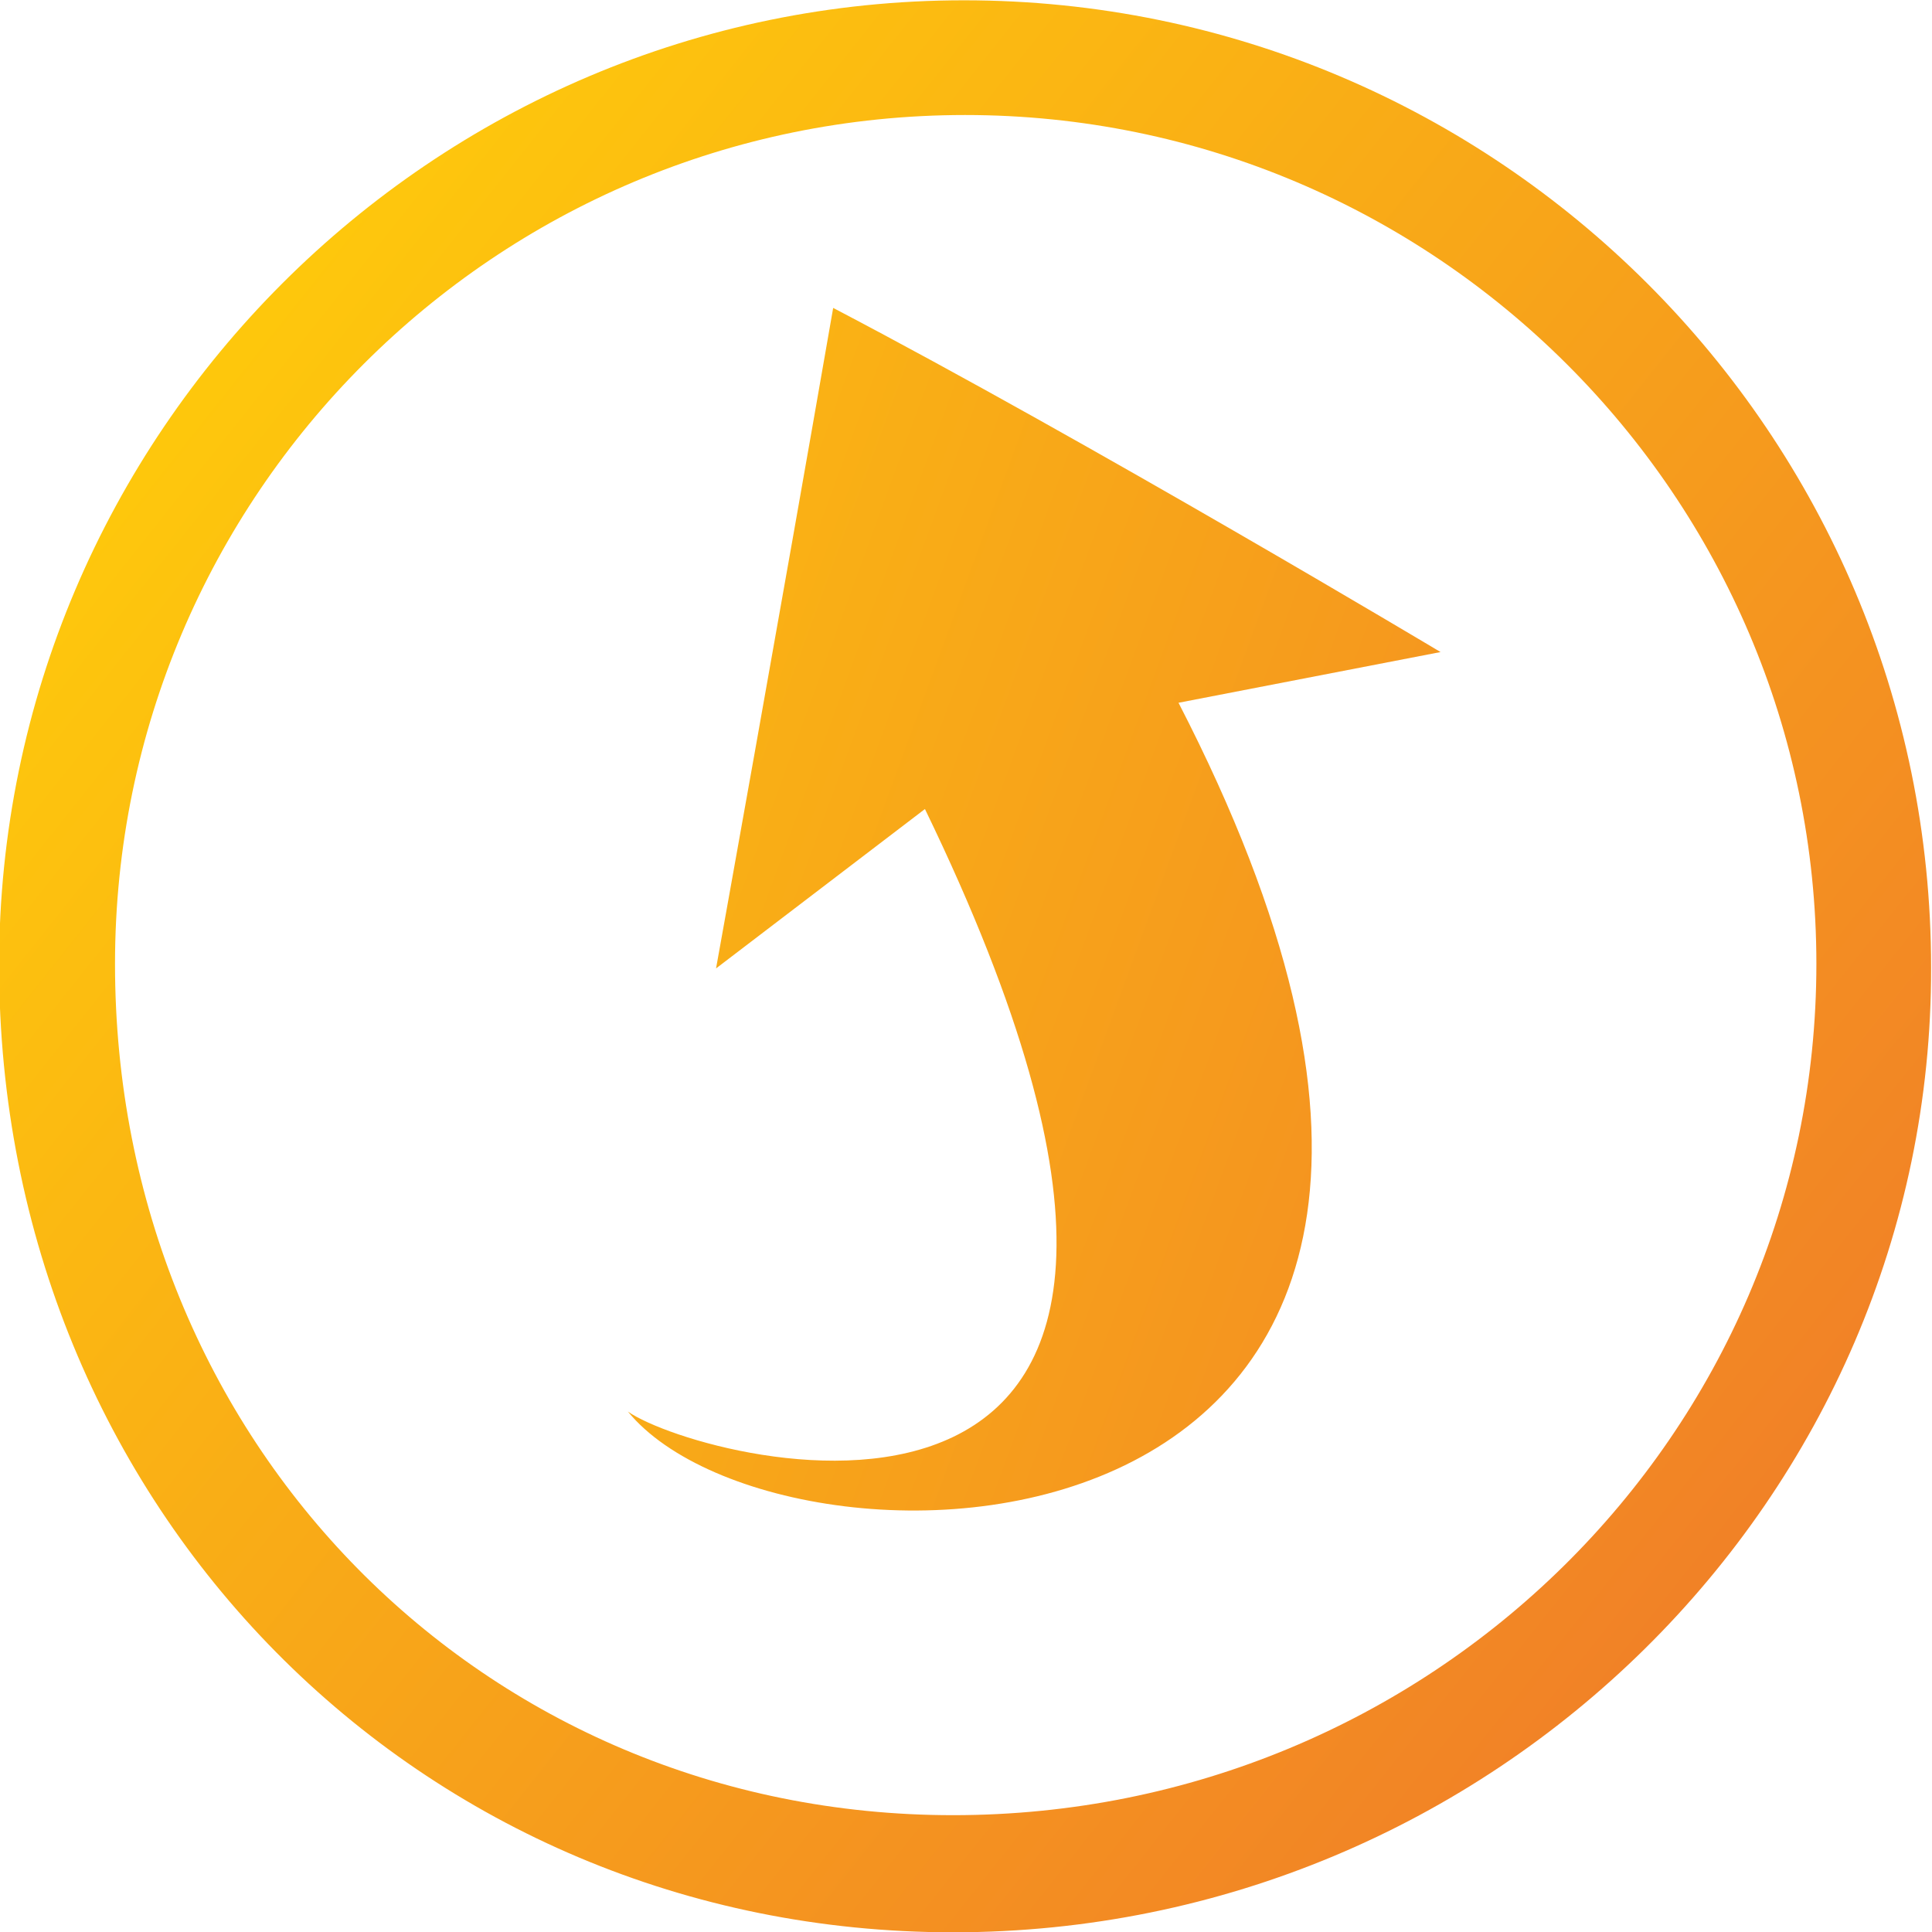 <svg xmlns="http://www.w3.org/2000/svg" viewBox="0 0 160 160"><g transform="translate(307.325 492.825)"><linearGradient id="a" gradientUnits="userSpaceOnUse" x1="-1461.412" y1="-508.912" x2="-1459.652" y2="-510.31" gradientTransform="matrix(83.9 0 0 -83.7 122311.688 -43066.59)"><stop offset=".006" stop-color="#ffcd0a"/><stop offset="1" stop-color="#f07b29"/></linearGradient><path d="M-228.4-332.8c-44.2 0-79-35.2-79-80.1 0-44 35.9-79.9 79.9-79.9 44.2 0 80.1 35.9 80.1 80.1.1 43.9-36.3 79.9-81 79.9zm1-150.5c-38.9 0-70.4 31.5-70.4 70.3 0 39.6 30.5 70.5 69.4 70.5 39.5 0 71.5-31.5 71.5-70.5 0-38.7-31.6-70.3-70.5-70.3z" fill="url(#a)"/></g><linearGradient id="b" gradientUnits="userSpaceOnUse" x1="-536.27" y1="-11.63" x2="-532.088" y2="-13.879" gradientTransform="matrix(35.3 0 0 -52.072 18936.5 -583.014)"><stop offset=".006" stop-color="#ffcd0a"/><stop offset="1" stop-color="#f07b29"/></linearGradient><path d="M52 116.9c6.3 4.4 57.4 17.8 24.6-49.9L59.3 80.2s5.3-29.4 9.7-54.7C90.2 36.6 119.3 54 119.3 54l-21.7 4.2c37.8 73.3-32.6 74.6-45.6 58.7z" fill="url(#b)"/></svg>